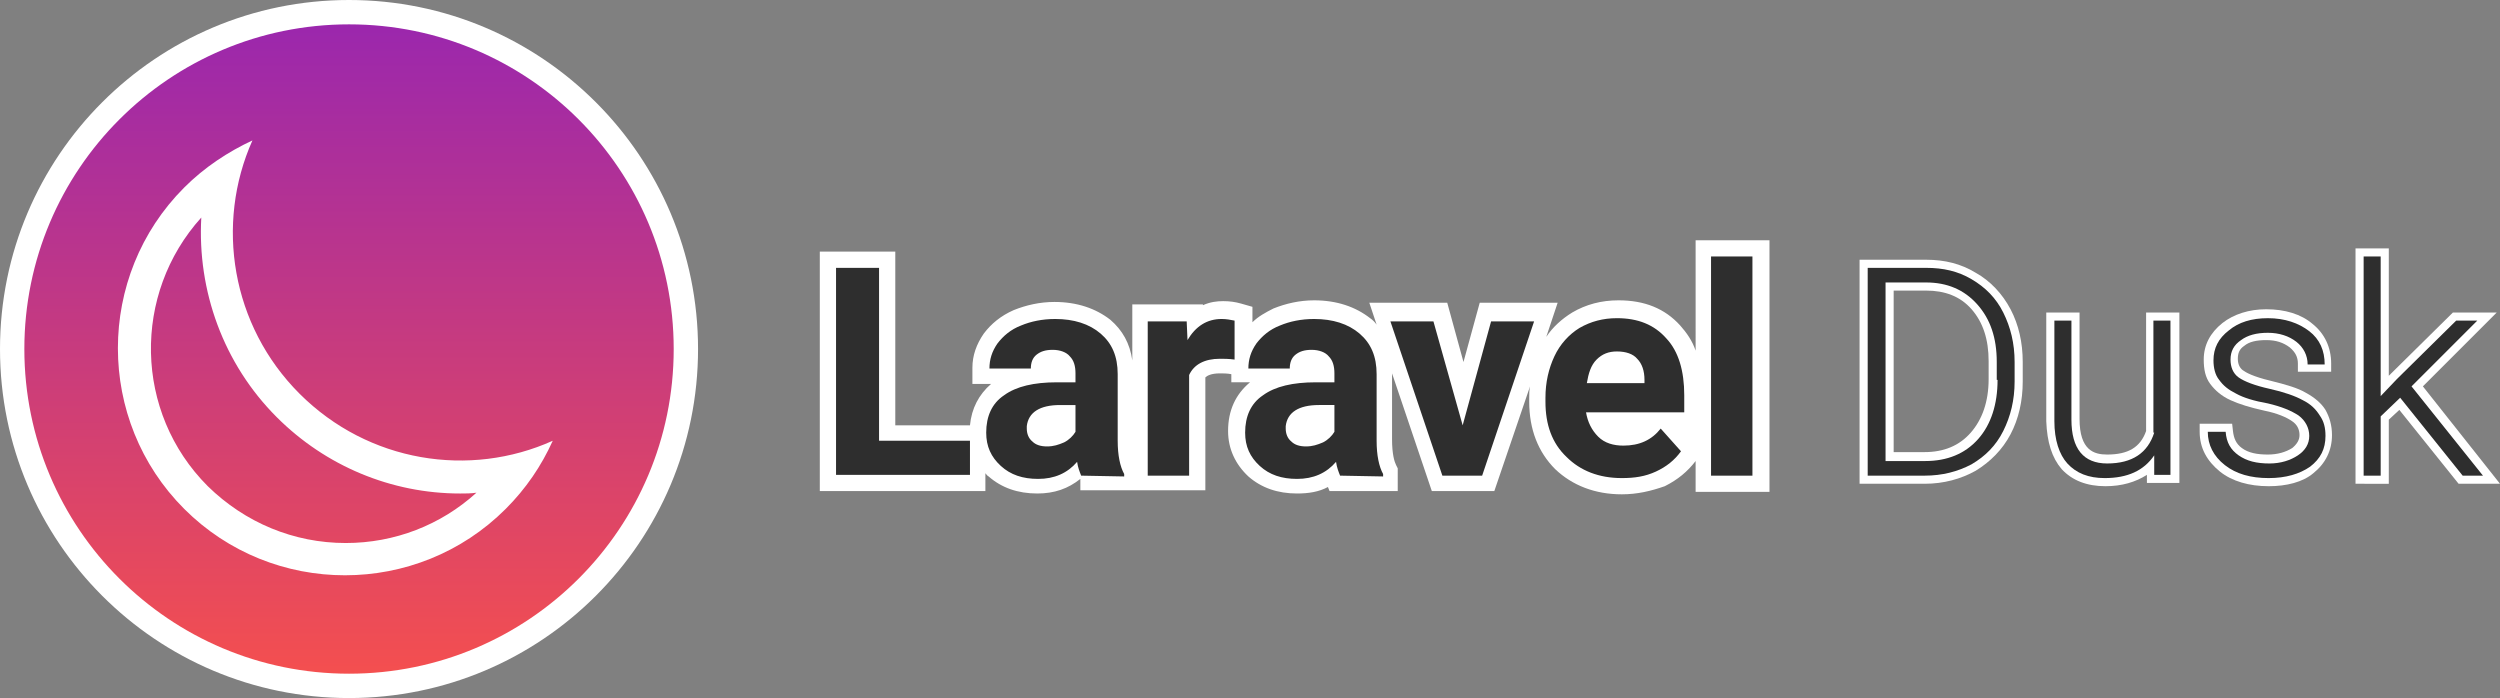 <svg xmlns="http://www.w3.org/2000/svg" width="308" height="86" viewBox="0 0 308 86"><rect x="0" y="0" width="308" height="86" fill="#808080" stroke="none"/><style>.st0{fill:#fff}.st1{fill:#2e2e2e}</style><path class="st0" d="M199.8 60.9c-3.3 0-6.1-1.1-8.2-3.1-2.1-2.1-3.2-4.9-3.2-8.3V49c0-.5 0-.9.1-1.4l-4.4 12.9h-7.7L171.5 46v8.1c0 1.9.3 2.8.5 3.2l.2.4v2.8h-8.4l-.2-.5c-1.1.6-2.4.8-3.8.8-2.4 0-4.4-.7-6-2.1-1.6-1.5-2.5-3.4-2.5-5.6 0-2.5.9-4.5 2.7-6h-2.3v-1c-.5-.1-1-.1-1.4-.1-1.1 0-1.6.3-1.8.5v13.9H133.1V59c-1.5 1.2-3.2 1.8-5.3 1.8-2.4 0-4.4-.7-6-2.1-.2-.1-.3-.3-.4-.4v2.2H101V31h9.3v21.4h9.2c.2-2.1 1.1-3.8 2.6-5.1h-2.3v-2c0-1.5.5-2.9 1.4-4.2.9-1.2 2.1-2.2 3.7-2.9 1.5-.6 3.2-1 5-1 2.8 0 5.1.8 6.9 2.2 1.5 1.3 2.4 2.9 2.7 5v-6.9h8.7v.1c.9-.4 1.7-.5 2.5-.5s1.5.1 2.2.3l1.4.4v1.9c.7-.7 1.6-1.2 2.6-1.7 1.5-.6 3.2-1 5-1 2.8 0 5.1.8 6.9 2.2.3.2.6.5.8.8l-.9-2.7h9.6l2 7.3 2-7.3h9.6l-1.4 4.2c.8-1.2 1.9-2.2 3.2-3 1.7-1 3.6-1.5 5.7-1.5 3.2 0 5.7 1 7.6 3.1.8.9 1.5 1.9 1.9 3.1V29.6h9.1v31h-9.1v-3.8c-1 1.3-2.2 2.3-3.8 3.1-1.7.6-3.4 1-5.3 1z"/><path class="st1" d="M108.3 54.3h11.2v4.2H103V33h5.3v21.3zm24.9 4.3c-.2-.5-.4-1-.5-1.7-1.2 1.4-2.8 2.1-4.8 2.1-1.9 0-3.4-.5-4.6-1.6-1.2-1.1-1.8-2.4-1.8-4.1 0-2 .7-3.6 2.2-4.6 1.5-1.1 3.7-1.6 6.5-1.6h2.3V46c0-.9-.2-1.6-.7-2.1-.4-.5-1.2-.8-2.1-.8-.9 0-1.5.2-2 .6-.5.4-.7 1-.7 1.7h-5.1c0-1.1.3-2.1 1-3.1.7-.9 1.6-1.7 2.9-2.2 1.2-.5 2.6-.8 4.2-.8 2.3 0 4.2.6 5.6 1.8 1.4 1.2 2.1 2.8 2.1 5v8.2c0 1.8.3 3.2.8 4.1v.3l-5.3-.1zM129 55c.8 0 1.4-.2 2.1-.5.6-.3 1.1-.8 1.4-1.3v-3.3h-1.9c-2.5 0-3.9.9-4.1 2.6v.3c0 .6.2 1.2.7 1.6.4.4 1 .6 1.8.6zm23.1-10.7c-.7-.1-1.3-.1-1.8-.1-1.9 0-3.2.7-3.8 2v12.4h-5.1v-19h4.8l.1 2.3c1-1.7 2.4-2.6 4.2-2.6.6 0 1.1.1 1.6.2v4.8zm13 14.3c-.2-.5-.4-1-.5-1.7-1.2 1.4-2.8 2.1-4.8 2.1-1.9 0-3.4-.5-4.6-1.6-1.2-1.1-1.8-2.4-1.8-4.1 0-2 .7-3.6 2.2-4.6 1.5-1.1 3.7-1.6 6.5-1.6h2.3V46c0-.9-.2-1.6-.7-2.1-.4-.5-1.2-.8-2.1-.8-.9 0-1.5.2-2 .6-.5.4-.7 1-.7 1.7h-5.1c0-1.1.3-2.1 1-3.1.7-.9 1.6-1.7 2.9-2.2 1.2-.5 2.6-.8 4.2-.8 2.3 0 4.2.6 5.6 1.8 1.4 1.2 2.1 2.8 2.1 5v8.2c0 1.8.3 3.2.8 4.1v.3l-5.3-.1zm-4.2-3.6c.8 0 1.4-.2 2.1-.5.6-.3 1.1-.8 1.4-1.3v-3.3h-1.9c-2.5 0-3.9.9-4.1 2.6v.3c0 .6.2 1.2.7 1.6.4.4 1 .6 1.8.6zm19.3-2.6 3.5-12.8h5.3l-6.4 19h-4.9l-6.4-19h5.3l3.6 12.8zm19.6 6.5c-2.8 0-5.1-.9-6.8-2.6-1.8-1.7-2.6-4-2.6-6.8V49c0-1.9.4-3.6 1.1-5.1.7-1.5 1.8-2.7 3.1-3.5 1.4-.8 2.9-1.2 4.6-1.2 2.6 0 4.6.8 6.1 2.5 1.5 1.6 2.2 4 2.2 7v2.1h-12.1c.2 1.2.7 2.2 1.5 3 .8.8 1.9 1.1 3.1 1.1 2 0 3.5-.7 4.6-2.1l2.5 2.8c-.8 1.1-1.8 1.9-3.1 2.5s-2.6.8-4.2.8zm-.6-15.6c-1 0-1.8.3-2.5 1s-1 1.7-1.2 2.9h7.1v-.4c0-1.1-.3-2-.9-2.6-.5-.6-1.4-.9-2.5-.9zm16.7 15.3h-5.1v-27h5.1v27z"/><circle class="st0" cx="43" cy="43" r="43"/><linearGradient id="SVGID_1_" gradientUnits="userSpaceOnUse" x1="16.325" y1="321.012" x2="16.325" y2="320.012" gradientTransform="matrix(80 0 0 -80 -1263 25684)"><stop offset="0" stop-color="#9b27ad"/><stop offset="1" stop-color="#f44f4f"/></linearGradient><path d="M43 83C20.9 83 3 65.1 3 43S20.9 3 43 3s40 17.9 40 40-17.9 40-40 40z" fill="url(#SVGID_1_)"/><path class="st0" d="M36.9 48.5c-8.4-8.4-10.4-20.9-5.8-31.2-3 1.4-5.9 3.3-8.4 5.8-10.9 10.9-10.9 28.7 0 39.6 10.9 10.9 28.7 10.9 39.6 0 2.5-2.5 4.4-5.3 5.8-8.4-10.2 4.6-22.7 2.7-31.2-5.8zm5.7 18.4c-6.4 0-12.4-2.5-17-7-9.1-9.1-9.3-23.7-.8-33.1-.5 9 2.7 18 9.3 24.6 6 6 14.1 9.4 22.6 9.4.7 0 1.3 0 2-.1-4.4 4-10.1 6.2-16.1 6.2zM229.1 59.6V32h8.2c2.3 0 4.3.5 6.1 1.6 1.8 1 3.3 2.6 4.3 4.5s1.5 4.1 1.5 6.5V47c0 2.4-.5 4.6-1.5 6.5-1 1.9-2.5 3.4-4.3 4.5-1.8 1-3.9 1.6-6.3 1.6h-8zm8-3.9c2.4 0 4.3-.8 5.7-2.4 1.4-1.6 2.2-3.8 2.2-6.6v-2.2c0-2.7-.7-4.8-2.1-6.4-1.4-1.6-3.3-2.3-5.6-2.3h-4v19.9h3.8z"/><path class="st1" d="M242.9 34.4c-1.7-1-3.5-1.4-5.6-1.4h-7.2v25.6h7c2.2 0 4.1-.5 5.8-1.4 1.7-1 3-2.3 3.9-4.1.9-1.8 1.4-3.8 1.4-6.1v-2.4c0-2.3-.5-4.3-1.4-6.1-.9-1.8-2.2-3.1-3.9-4.1zm3.2 12.4c0 3-.8 5.5-2.4 7.3-1.6 1.8-3.8 2.7-6.5 2.7h-4.9v-22h5c2.6 0 4.7.9 6.3 2.7 1.6 1.8 2.4 4.1 2.4 7.1v2.2z"/><path class="st0" d="M259.4 59.9c-2.3 0-4.1-.7-5.4-2.1-1.2-1.4-1.8-3.3-1.9-5.9V38.5h4.1v13.1c0 3.9 1.8 4.4 3.4 4.4 2.6 0 4.1-.9 4.8-2.9V38.5h4.1v21h-4v-1c-1.4.9-3.1 1.4-5.1 1.4z"/><path class="st1" d="M265.4 53.3c-.8 2.5-2.7 3.8-5.8 3.8-2.9 0-4.4-1.8-4.4-5.4V39.5h-2.1v12.4c0 2.3.6 4.1 1.6 5.2 1.1 1.2 2.6 1.8 4.6 1.8 2.8 0 4.8-.9 6.1-2.8v2.4h2v-19h-2.1v13.8z"/><path class="st0" d="M279.5 59.9c-2.4 0-4.5-.6-6-1.8-1.6-1.3-2.5-2.9-2.5-4.9v-1h4l.1.9c.1.9.4 1.6 1.1 2.1.8.6 1.9.8 3.2.8 1.2 0 2.2-.3 3-.8.6-.5.9-1 .9-1.6 0-.7-.3-1.3-.9-1.7-.7-.5-1.9-1-3.4-1.3-1.8-.4-3.1-.8-4.2-1.3s-1.9-1.2-2.5-2c-.6-.8-.8-1.8-.8-3 0-1.8.8-3.3 2.3-4.5 1.4-1.1 3.3-1.7 5.4-1.7 2.3 0 4.3.6 5.7 1.8 1.5 1.2 2.3 2.9 2.3 4.9v1h-4.1v-1c0-.8-.3-1.4-1-2-.8-.6-1.7-.9-2.9-.9s-2.1.2-2.7.7c-.6.4-.8.9-.8 1.6 0 .6.2 1.1.6 1.4.4.3 1.3.8 3.4 1.3 2 .5 3.4.9 4.4 1.5 1.1.6 1.9 1.3 2.4 2.1.5.9.8 1.9.8 3.1 0 1.9-.8 3.5-2.3 4.7-1.3 1.1-3.3 1.6-5.5 1.6z"/><path class="st1" d="M283.7 49.3c-.9-.5-2.3-1-4.1-1.4-1.8-.4-3.1-.9-3.8-1.4-.7-.5-1-1.3-1-2.2 0-1 .4-1.8 1.3-2.4.8-.6 1.9-.9 3.3-.9s2.6.4 3.5 1.1c.9.7 1.4 1.7 1.4 2.8h2.1c0-1.7-.6-3.1-1.9-4.1-1.3-1-3-1.6-5.1-1.6-2 0-3.6.5-4.8 1.5-1.3 1-1.9 2.2-1.9 3.7 0 .9.2 1.8.7 2.4.5.7 1.1 1.2 2.1 1.7.9.5 2.2.9 3.9 1.2 1.7.4 2.9.9 3.8 1.5.8.6 1.3 1.5 1.3 2.5s-.5 1.8-1.4 2.4c-.9.6-2.1 1-3.5 1-1.6 0-2.8-.3-3.8-1s-1.5-1.6-1.6-2.9H272c0 1.6.7 3 2.1 4.1 1.4 1.1 3.2 1.6 5.4 1.6 2.1 0 3.8-.5 5.1-1.4 1.3-1 1.9-2.2 1.9-3.8 0-1-.2-1.8-.7-2.5-.5-.8-1.1-1.4-2.1-1.9z"/><path class="st0" d="M290.2 59.6v-29h4.1v15.7l.3-.3 7.6-7.5h5.4l-9.1 9.1 9.5 12h-5.1l-7.3-9.1-1.3 1.2v7.9z"/><path class="st1" d="m305.9 58.6-8.8-11 8.1-8.1h-2.6l-7.3 7.2-2 2.1V31.6h-2.1v27h2.1v-7.3l2.4-2.3 7.7 9.6z"/></svg>